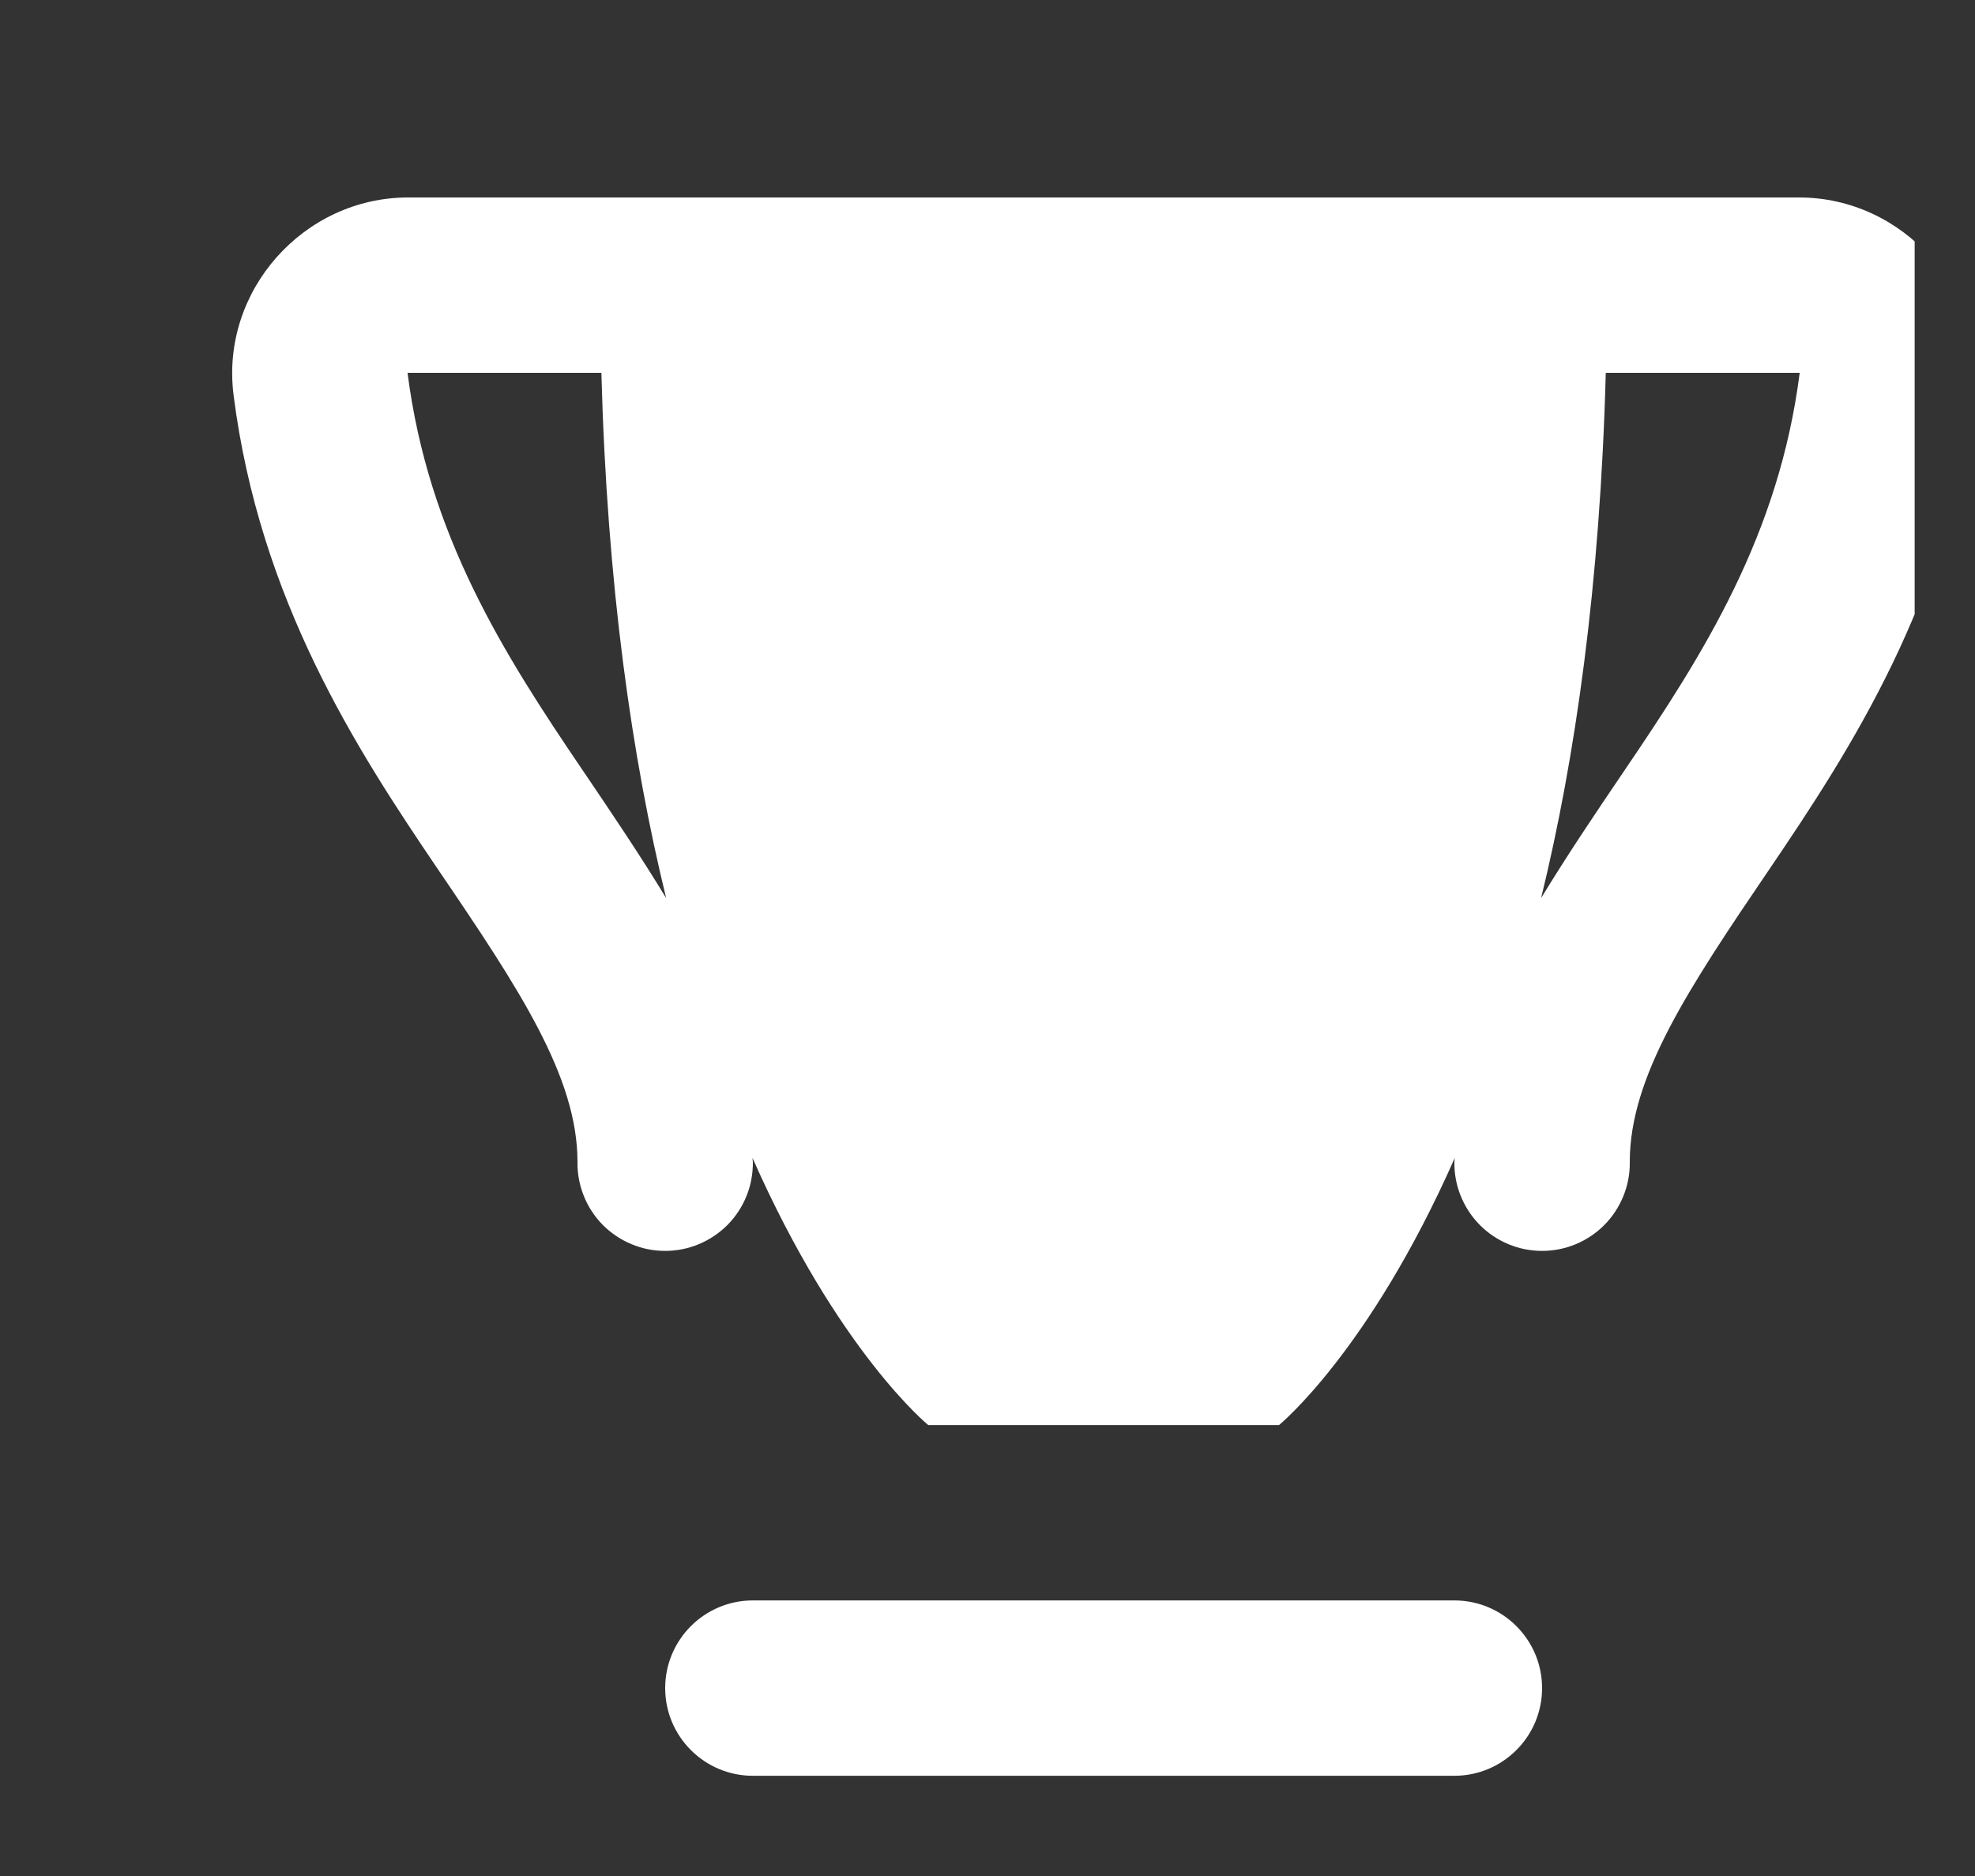 <svg width="20" height="19" viewBox="0 0 20 19" fill="none" xmlns="http://www.w3.org/2000/svg">
<rect x="0" y="0" width="20" height="19" fill="#333333" stroke="none"/>
<g clip-path="url(#clip0_1_6398)">
<path d="M4.132 2C3.076 2 2.232 2.944 2.365 3.998V4C2.63 6.08 3.612 7.591 4.434 8.803C5.257 10.014 5.848 10.905 5.848 11.768C5.846 11.886 5.868 12.003 5.912 12.112C5.955 12.221 6.021 12.321 6.103 12.405C6.186 12.488 6.284 12.555 6.393 12.6C6.501 12.646 6.618 12.669 6.736 12.669C6.853 12.669 6.97 12.646 7.078 12.6C7.187 12.555 7.285 12.488 7.368 12.405C7.451 12.321 7.516 12.221 7.56 12.112C7.604 12.003 7.625 11.886 7.624 11.768C7.624 11.754 7.62 11.741 7.62 11.727C8.489 13.692 9.4 14.433 9.4 14.433H12.952C12.952 14.433 13.863 13.692 14.732 11.727C14.731 11.741 14.728 11.754 14.728 11.768C14.726 11.886 14.748 12.003 14.792 12.112C14.836 12.221 14.901 12.321 14.984 12.405C15.066 12.488 15.165 12.555 15.273 12.6C15.382 12.646 15.498 12.669 15.616 12.669C15.734 12.669 15.85 12.646 15.959 12.6C16.067 12.555 16.166 12.488 16.248 12.405C16.331 12.321 16.396 12.221 16.44 12.112C16.484 12.003 16.506 11.886 16.504 11.768C16.504 10.905 17.095 10.014 17.918 8.803C18.74 7.591 19.722 6.08 19.987 4C20.122 2.944 19.275 2 18.22 2H4.132ZM18.225 3.774C18.015 5.42 17.253 6.621 16.449 7.805C16.163 8.227 15.874 8.655 15.606 9.096C15.953 7.677 16.204 5.921 16.261 3.776H18.22C18.229 3.776 18.225 3.774 18.225 3.774ZM4.127 3.776C4.127 3.773 4.122 3.776 4.132 3.776H6.09C6.147 5.921 6.399 7.677 6.746 9.096C6.478 8.655 6.189 8.227 5.903 7.805C5.099 6.621 4.337 5.421 4.127 3.776ZM7.624 16.209C7.134 16.209 6.736 16.607 6.736 17.097C6.736 17.587 7.134 17.985 7.624 17.985H14.728C15.218 17.985 15.616 17.587 15.616 17.097C15.616 16.607 15.218 16.209 14.728 16.209H7.624Z" fill="white"/>
</g>
<defs>
<clipPath id="clip0_1_6398">
<rect width="18.55" height="18.55" fill="white" transform="translate(0.839 0.363)"/>
</clipPath>
</defs>
</svg>
